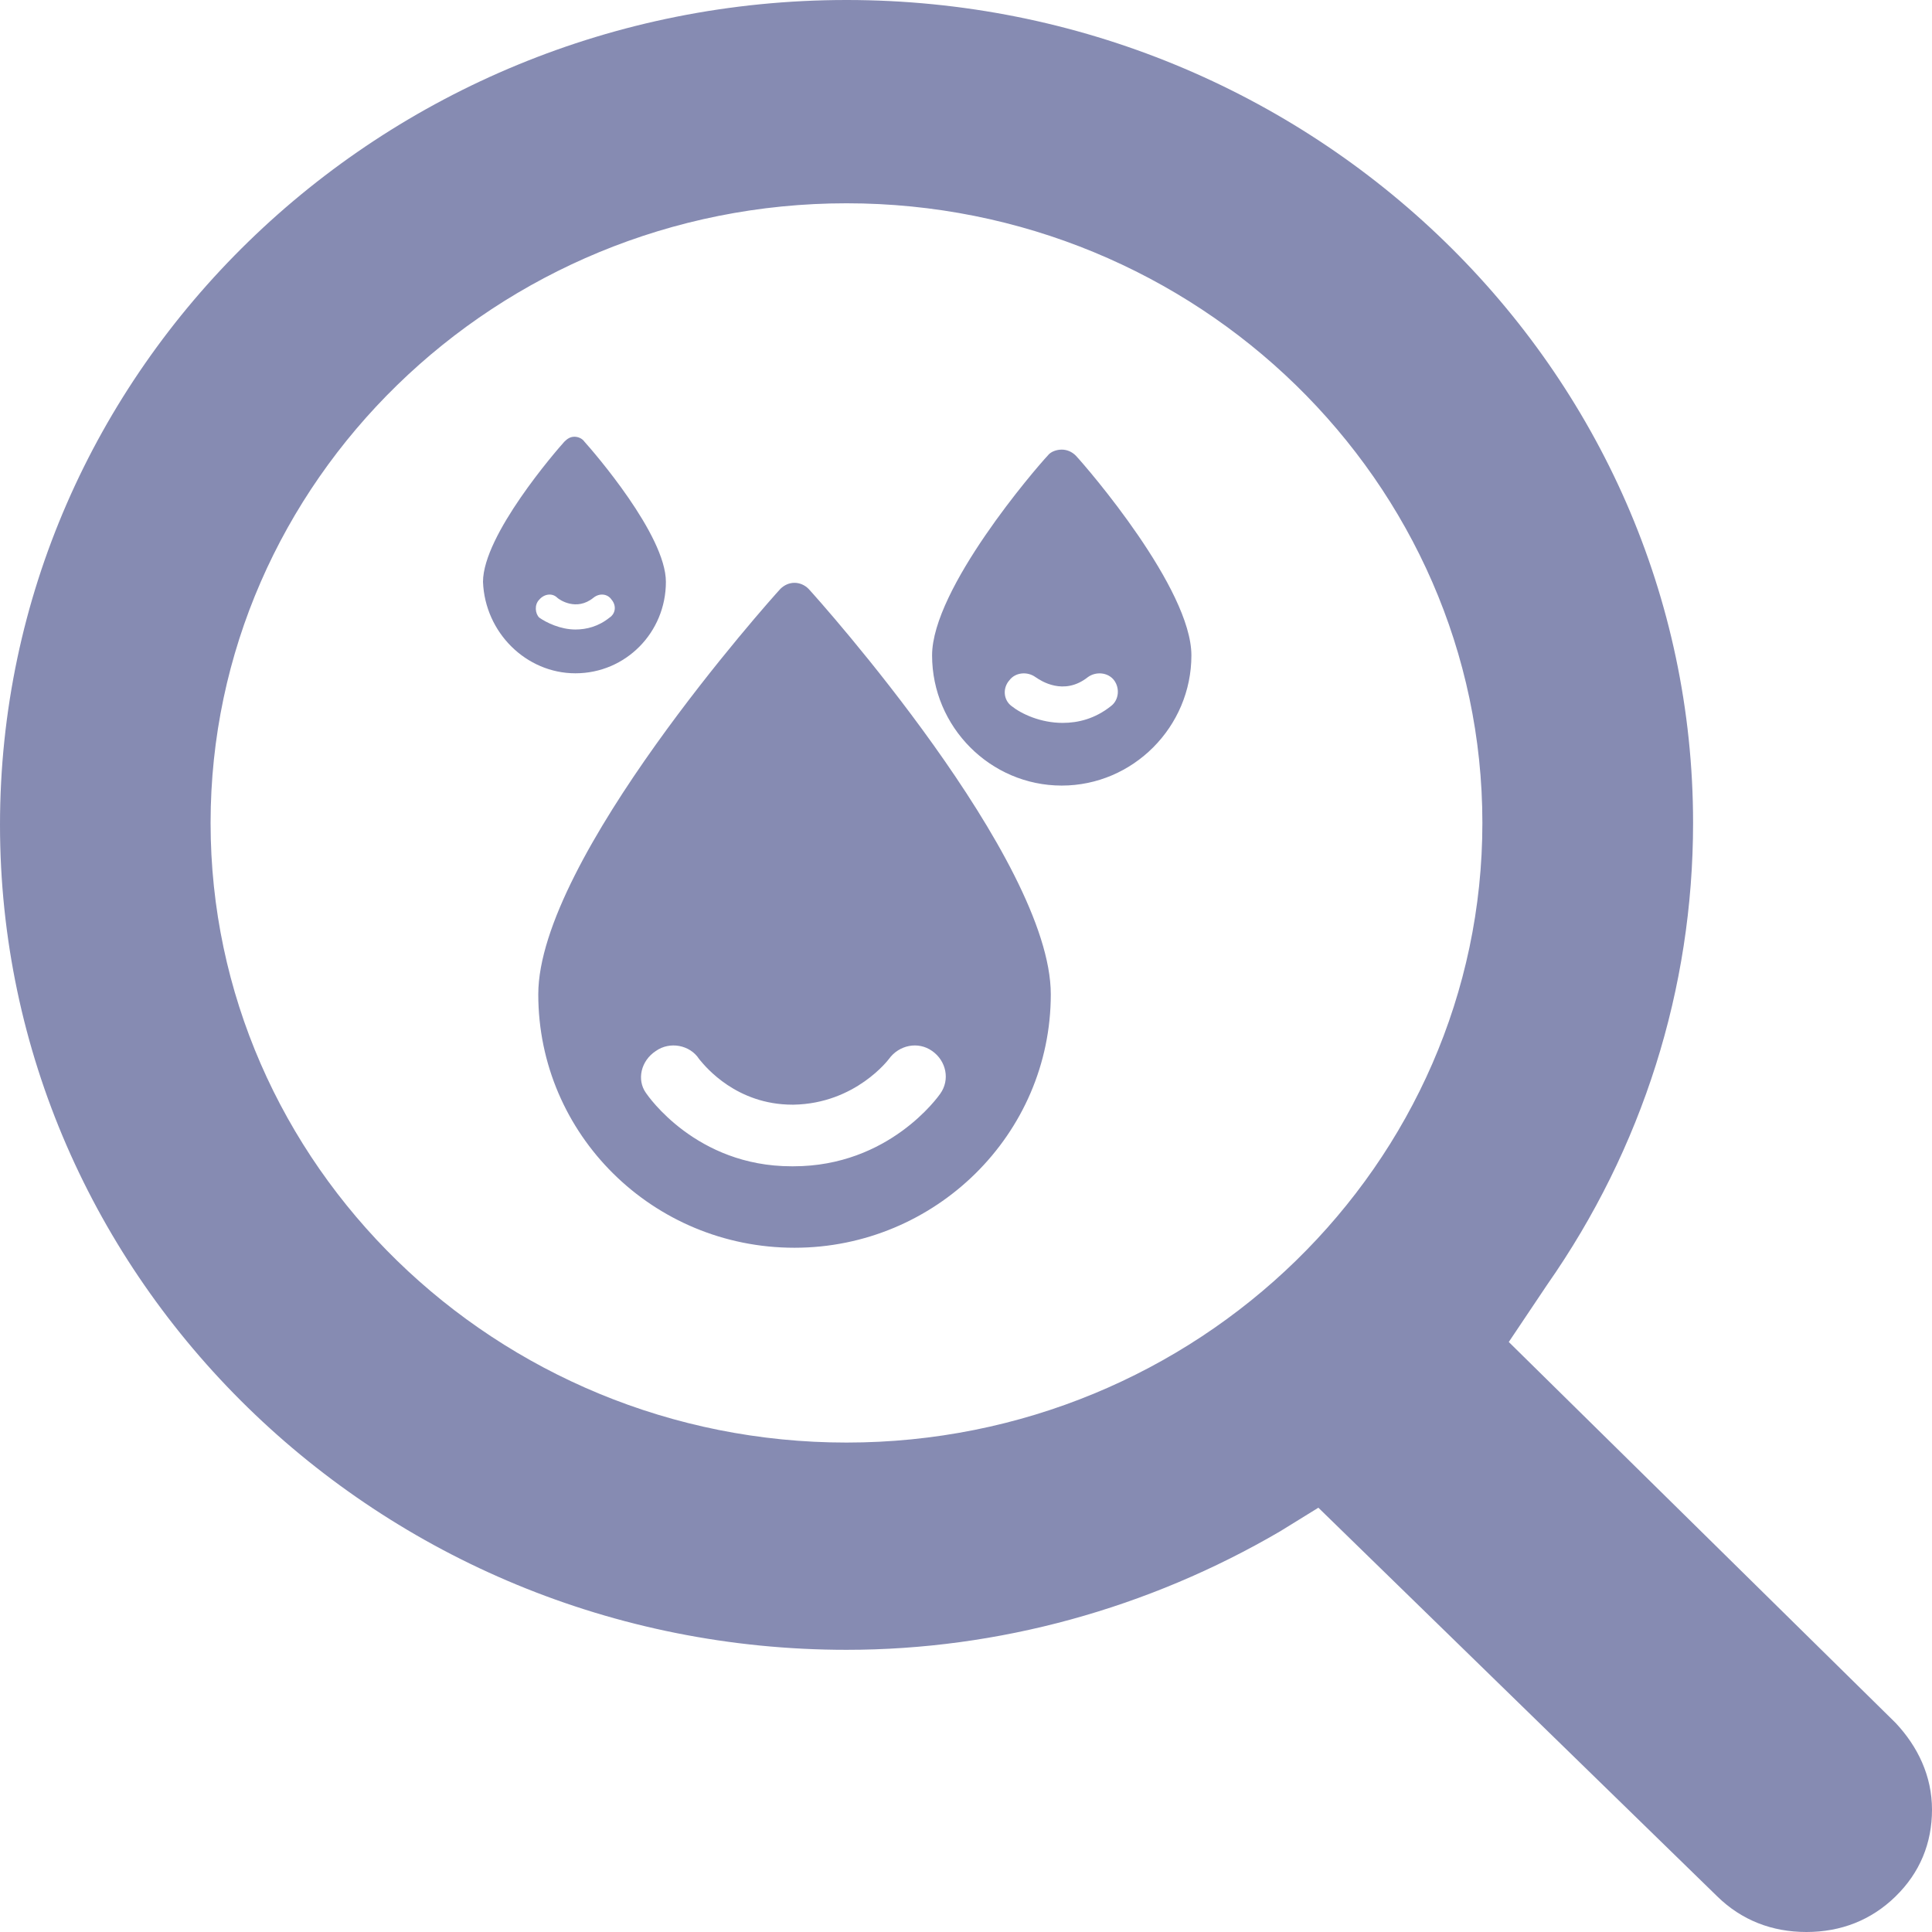<svg width="18" height="18" viewBox="0 0 18 18" fill="none" xmlns="http://www.w3.org/2000/svg">
<path fill-rule="evenodd" clip-rule="evenodd" d="M0 7.685C0 3.438 3.547 0 7.887 0C12.226 0 15.774 3.438 15.774 7.667C15.774 9.211 15.302 10.701 14.415 11.969L14.057 12.503L17.66 16.051C17.868 16.272 18 16.547 18 16.86C18 17.173 17.887 17.448 17.66 17.669C17.434 17.89 17.151 18 16.83 18C16.509 18 16.226 17.89 16 17.669L12.283 14.047L11.925 14.268C10.698 14.985 9.302 15.371 7.887 15.371C3.528 15.371 0 11.914 0 7.685ZM1.962 7.667C1.962 10.848 4.623 13.44 7.887 13.44C11.151 13.44 13.811 10.848 13.811 7.667C13.811 4.486 11.151 1.894 7.887 1.894C4.623 1.894 1.962 4.486 1.962 7.667ZM11.1 6.106C11.1 6.772 10.556 7.319 9.892 7.319C9.227 7.319 8.684 6.772 8.684 6.106C8.684 5.485 9.648 4.365 9.761 4.245C9.789 4.207 9.845 4.189 9.892 4.189C9.939 4.189 9.985 4.207 10.023 4.245C10.135 4.365 11.1 5.485 11.1 6.106ZM9.648 6.309C9.573 6.254 9.461 6.263 9.405 6.337C9.339 6.411 9.349 6.522 9.424 6.578C9.517 6.652 9.695 6.735 9.901 6.735C10.042 6.735 10.201 6.698 10.351 6.578C10.425 6.522 10.435 6.411 10.379 6.337C10.322 6.263 10.21 6.254 10.135 6.309C9.91 6.487 9.694 6.34 9.653 6.312L9.648 6.309ZM5.361 6.273C5.829 6.273 6.204 5.893 6.204 5.421C6.204 4.985 5.529 4.208 5.445 4.115C5.426 4.087 5.389 4.069 5.352 4.069C5.314 4.069 5.286 4.087 5.258 4.115C5.183 4.198 4.5 4.985 4.5 5.421C4.518 5.893 4.902 6.273 5.361 6.273ZM5.024 5.587C5.071 5.532 5.146 5.523 5.192 5.569C5.211 5.587 5.37 5.698 5.529 5.569C5.586 5.523 5.661 5.532 5.698 5.587C5.745 5.643 5.735 5.717 5.679 5.754C5.576 5.837 5.464 5.865 5.361 5.865C5.221 5.865 5.089 5.8 5.024 5.754C4.986 5.717 4.977 5.634 5.024 5.587ZM9.79 9.264C9.79 10.569 8.713 11.625 7.402 11.625C6.082 11.625 5.015 10.569 5.015 9.264C5.015 8.004 7.178 5.587 7.271 5.486C7.309 5.449 7.355 5.43 7.402 5.43C7.449 5.43 7.496 5.449 7.533 5.486C7.627 5.587 9.79 8.004 9.79 9.264ZM6.513 9.866C6.429 9.736 6.241 9.699 6.11 9.792C5.97 9.884 5.932 10.06 6.017 10.181C6.035 10.208 6.485 10.866 7.374 10.866H7.393C8.282 10.866 8.741 10.217 8.76 10.19C8.853 10.06 8.816 9.884 8.685 9.792C8.554 9.699 8.376 9.736 8.282 9.866C8.282 9.866 7.973 10.282 7.393 10.292H7.384C6.863 10.292 6.576 9.942 6.521 9.876C6.517 9.87 6.514 9.867 6.513 9.866Z" fill="#868BB2"/>
</svg>

